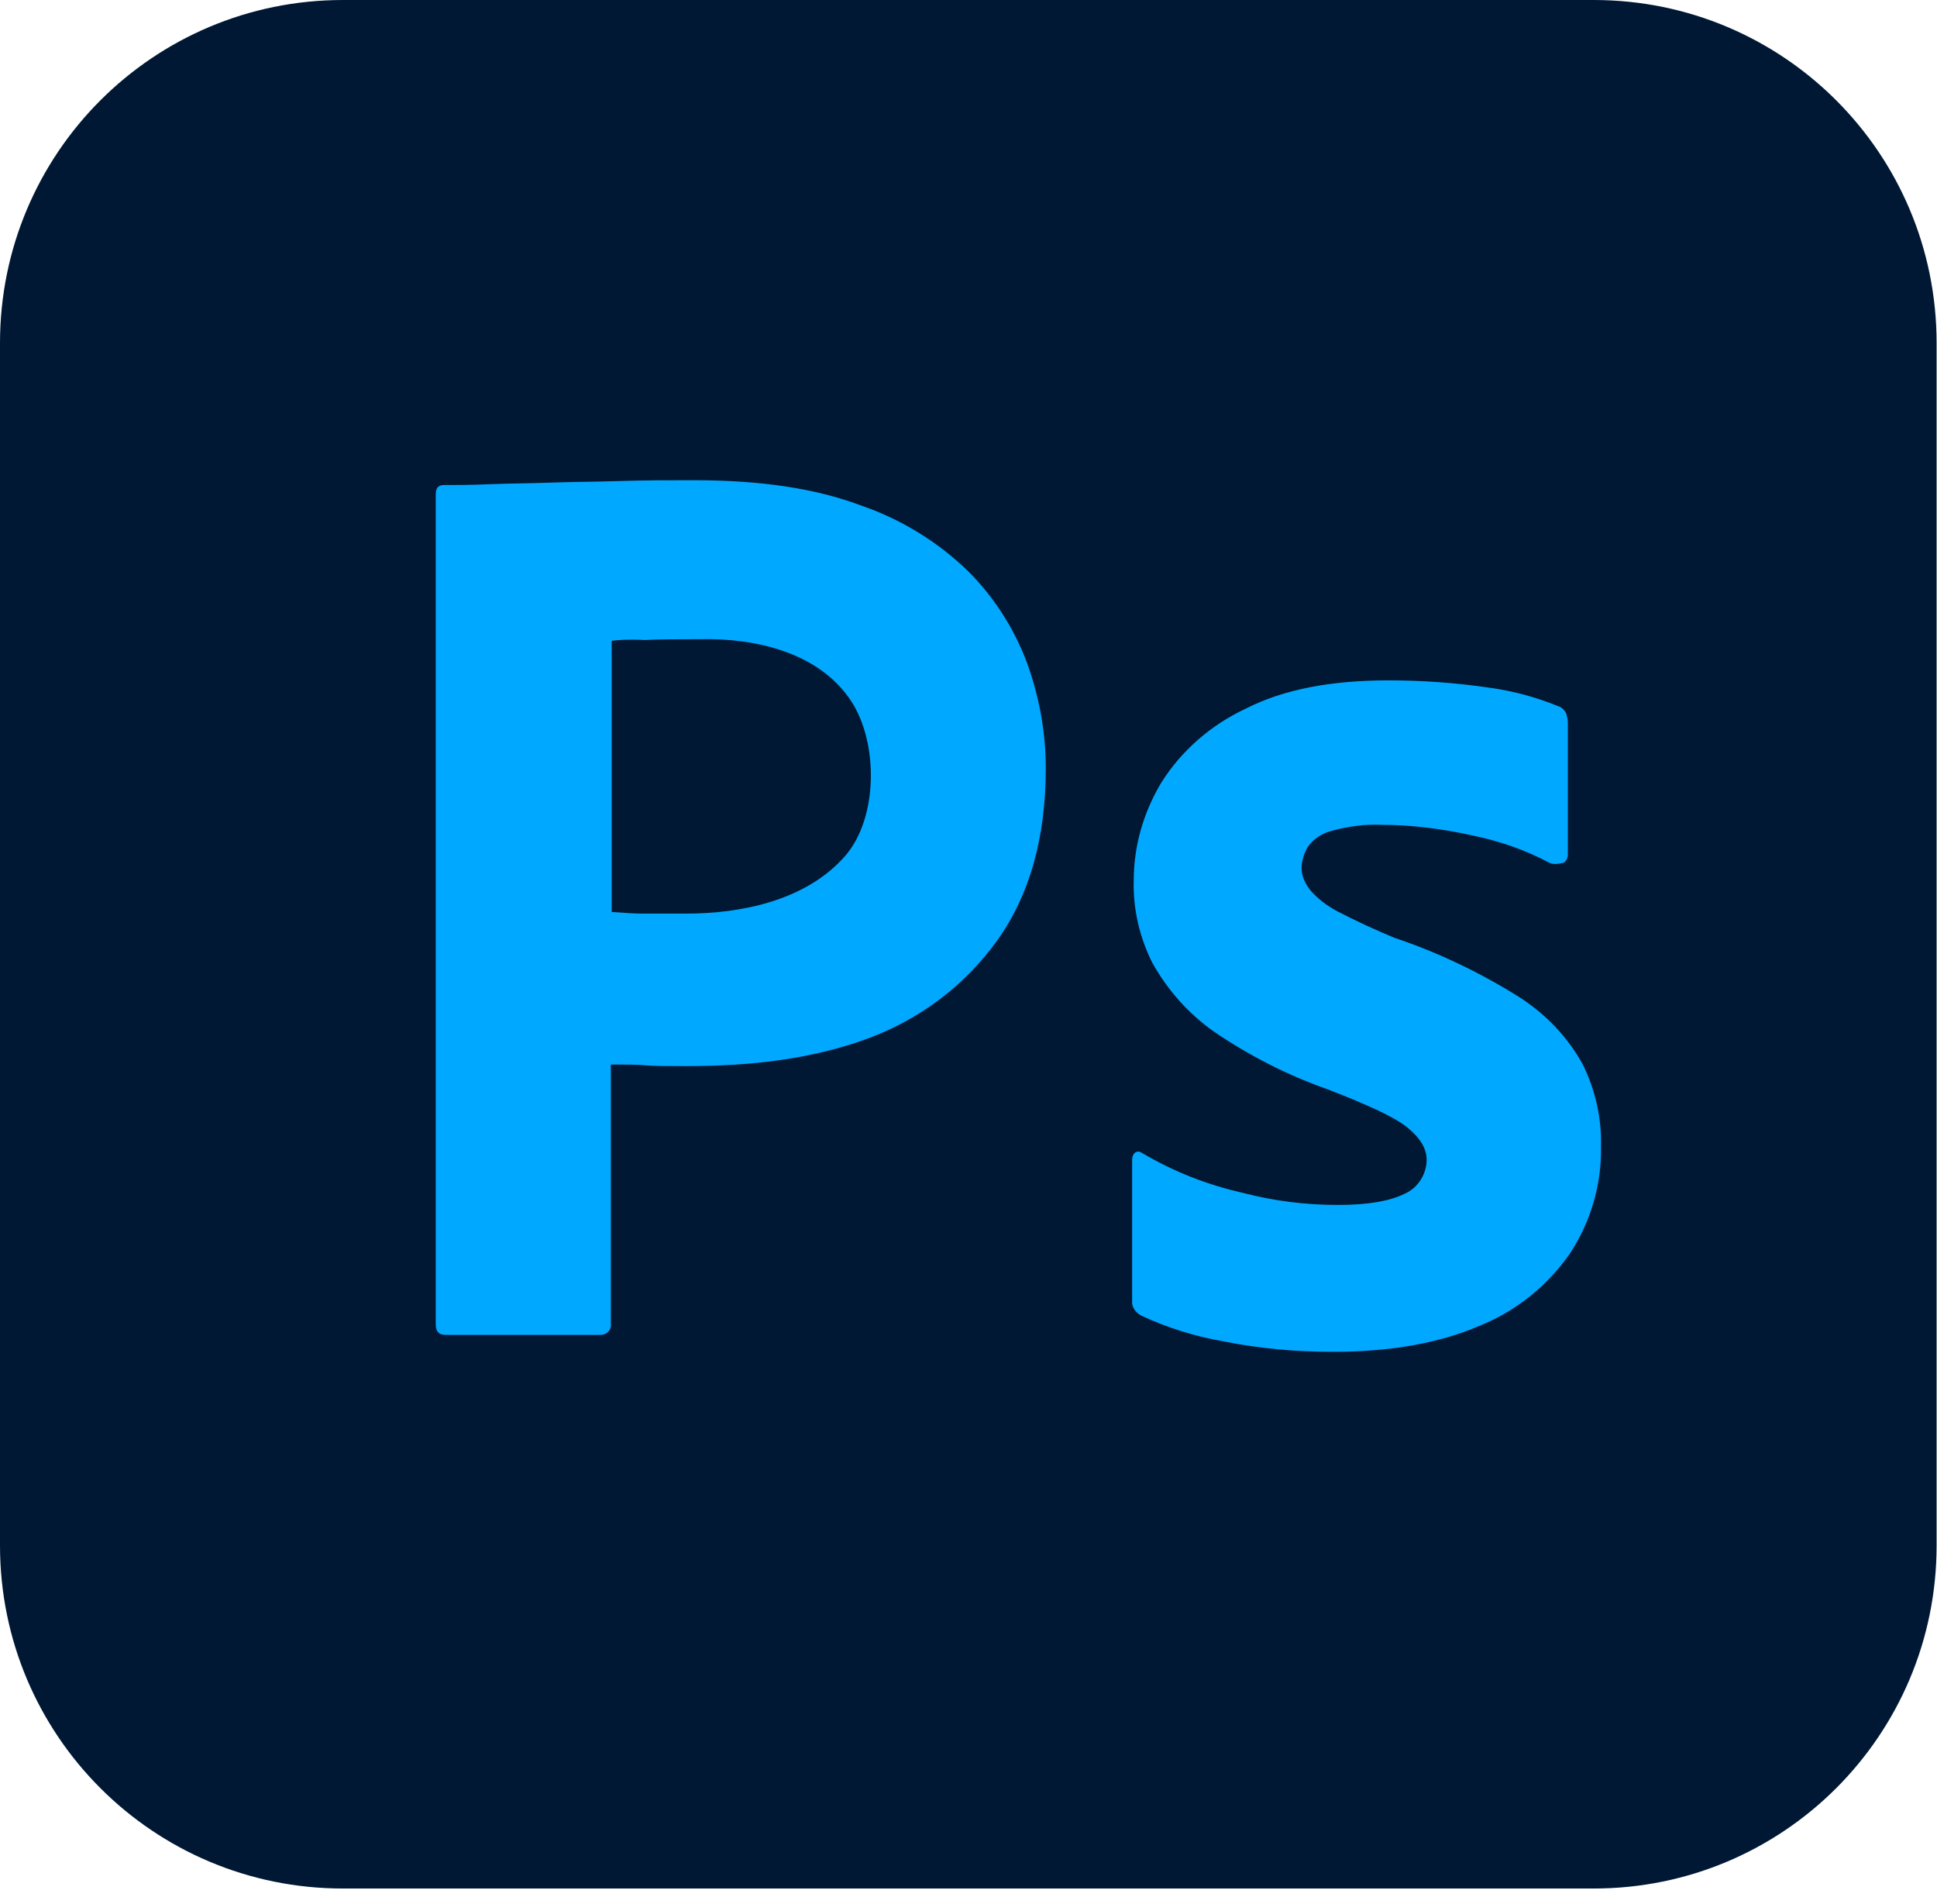 <svg width="58" height="57" viewBox="0 0 58 57" fill="none" xmlns="http://www.w3.org/2000/svg">
<path d="M10.269 0H47.72C53.398 0 57.988 4.591 57.988 10.269V46.27C57.988 51.948 53.398 56.539 47.719 56.539H10.269C4.591 56.539 0 51.948 0 46.27V10.269C0 4.591 4.591 0 10.269 0Z" fill="#001834"/>
<path d="M13.048 39.65V14.787C13.048 14.618 13.12 14.521 13.289 14.521C13.7 14.521 14.087 14.521 14.643 14.497C15.222 14.473 15.826 14.473 16.479 14.449C17.131 14.425 17.832 14.425 18.581 14.401C19.33 14.377 20.055 14.377 20.78 14.377C22.761 14.377 24.404 14.618 25.757 15.125C26.965 15.536 28.076 16.213 28.995 17.107C29.768 17.88 30.372 18.822 30.758 19.861C31.121 20.876 31.314 21.915 31.314 23.002C31.314 25.08 30.831 26.796 29.864 28.149C28.898 29.502 27.545 30.517 25.974 31.096C24.331 31.7 22.519 31.918 20.538 31.918C19.958 31.918 19.572 31.918 19.33 31.894C19.088 31.87 18.75 31.87 18.291 31.87V39.626C18.315 39.795 18.194 39.94 18.025 39.964C18.001 39.964 17.977 39.964 17.928 39.964H13.338C13.145 39.964 13.048 39.867 13.048 39.65ZM18.315 19.185V27.303C18.654 27.327 18.968 27.352 19.258 27.352H20.538C22.206 27.352 24.133 26.959 25.298 25.636C26.3 24.497 26.303 22.238 25.491 20.997C24.528 19.523 22.601 19.096 20.949 19.137C20.32 19.137 19.765 19.137 19.306 19.161C18.823 19.136 18.484 19.16 18.315 19.185Z" fill="#00A9FF"/>
<path d="M46.391 25.829C45.666 25.443 44.893 25.177 44.072 25.008C43.178 24.814 42.284 24.694 41.366 24.694C40.882 24.669 40.375 24.742 39.916 24.863C39.602 24.935 39.336 25.104 39.167 25.346C39.046 25.539 38.974 25.781 38.974 25.998C38.974 26.216 39.07 26.433 39.215 26.627C39.433 26.892 39.722 27.11 40.037 27.279C40.592 27.569 41.172 27.835 41.752 28.076C43.057 28.511 44.313 29.115 45.473 29.84C46.27 30.348 46.923 31.024 47.382 31.846C47.768 32.619 47.962 33.464 47.938 34.334C47.962 35.47 47.623 36.605 46.995 37.548C46.319 38.514 45.376 39.263 44.289 39.698C43.105 40.206 41.656 40.471 39.916 40.471C38.804 40.471 37.717 40.375 36.63 40.157C35.784 40.012 34.939 39.746 34.165 39.384C33.996 39.288 33.875 39.118 33.9 38.925V34.721C33.9 34.648 33.924 34.552 33.996 34.503C34.069 34.455 34.141 34.479 34.214 34.528C35.156 35.083 36.147 35.47 37.21 35.711C38.128 35.953 39.094 36.074 40.061 36.074C40.979 36.074 41.631 35.953 42.066 35.736C42.453 35.566 42.718 35.156 42.718 34.721C42.718 34.383 42.525 34.068 42.139 33.754C41.752 33.44 40.955 33.078 39.771 32.619C38.538 32.184 37.403 31.604 36.34 30.879C35.591 30.348 34.963 29.647 34.504 28.825C34.117 28.052 33.924 27.206 33.948 26.361C33.948 25.322 34.238 24.331 34.769 23.437C35.373 22.471 36.267 21.698 37.306 21.214C38.442 20.634 39.867 20.369 41.583 20.369C42.574 20.369 43.588 20.441 44.579 20.586C45.304 20.683 46.005 20.876 46.657 21.142C46.754 21.166 46.85 21.263 46.898 21.359C46.923 21.456 46.947 21.553 46.947 21.649V25.588C46.947 25.684 46.898 25.781 46.826 25.829C46.609 25.878 46.488 25.878 46.391 25.829Z" fill="#00A9FF"/>
</svg>
